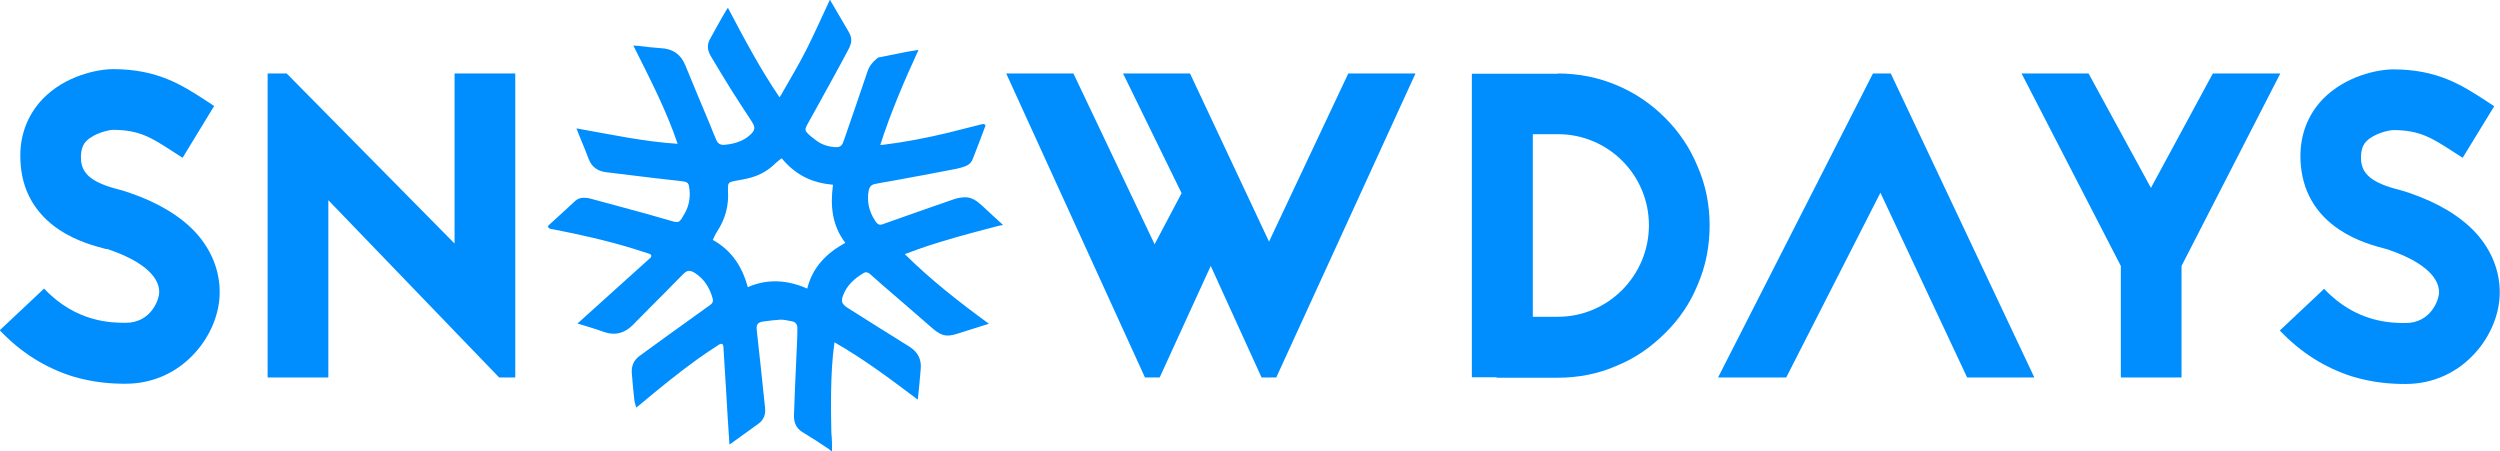 <?xml version="1.0" encoding="utf-8"?>
<!-- Generator: Adobe Illustrator 17.0.0, SVG Export Plug-In . SVG Version: 6.00 Build 0)  -->
<!DOCTYPE svg PUBLIC "-//W3C//DTD SVG 1.1//EN" "http://www.w3.org/Graphics/SVG/1.1/DTD/svg11.dtd">
<svg version="1.1" id="Livello_1" xmlns="http://www.w3.org/2000/svg" xmlns:xlink="http://www.w3.org/1999/xlink" x="0px" y="0px"
	 width="1037.8px" height="187.2px" viewBox="0 0 1037.8 187.2" style="enable-background:new 0 0 1037.8 187.2;"
	 xml:space="preserve">
<style type="text/css">
	.st0{fill:#008EFF;}
</style>
<g>
	<path class="st0" d="M43.7,103.3c-4.1-1.1-11.9-3.1-19.1-7.9C14.6,88.7,9,79,8.5,66.9C7.9,56.8,11.2,48,17.6,41.2
		C27,31.4,40.5,28.7,47,28.7c18.4,0,28.6,6.7,37.8,12.6l4.1,2.7L75.8,65.5l-4.5-2.9C63.2,57.4,58,53.9,47,53.9
		c-1.6,0-7.9,1.3-11.2,4.7c-1.1,1.1-2.3,3.1-2.2,7.2c0.2,6.5,4.7,10.1,16.2,13c1.4,0.4,2.5,0.7,3.6,1.1c12.1,4.1,21.4,9.7,27.9,16.7
		c6.5,7.2,9.9,15.7,9.9,24.7c0,8.8-3.8,18-10.1,25c-7.4,8.3-17.6,13-29,13c-5.6,0-13.1-0.4-22.1-3.1c-11.3-3.6-21.4-9.9-30.1-19.1
		l18.4-17.3C31.7,134,46.6,134,52.2,134c10.4,0,13.9-9.5,13.9-12.8c0-6.8-7.7-13.1-20.9-17.6l-0.5-0.2L43.7,103.3z"/>
	<path class="st0" d="M207.2,156.7l-70.9-73.6v73.6h-25.2V30.5h7.9l69.7,70.6V30.5h25.2v126.2H207.2z"/>
	<path class="st0" d="M587.6,30.5l-57.8,126.2h-6.1l-21.1-46.3l-21.2,46.3h-6.1L417.7,30.5h27.9l33.7,70.9l11.2-21.2l-24.3-49.7H494
		l32.8,69.8l32.9-69.8H587.6z"/>
	<path class="st0" d="M646.7,30.5c8.5,0,16.7,1.6,24.5,4.9c7.6,3.2,14.2,7.7,20,13.5c5.9,5.9,10.4,12.6,13.5,20.2
		c3.4,7.7,5,16,5,24.5c0,8.6-1.6,16.9-5,24.7c-3.1,7.6-7.6,14.2-13.5,20c-5.8,5.8-12.4,10.4-20,13.5c-7.7,3.4-16,5-24.5,5h-25.4
		v-0.2H611v-126H646.7z M646.7,131.5c20.9,0,37.8-17.1,37.8-38c0-20.9-16.9-37.8-37.8-37.8h-10.4v75.8H646.7z"/>
	<path class="st0" d="M784.9,30.5l59.6,126.2h-27.9l-36-76.7l-39.1,76.7h-28.3l64.3-126.2H784.9z"/>
	<path class="st0" d="M946.6,30.5l-41,79.9v46.3h-25.2v-46.3l-41.2-79.9H867l25.9,47.5l25.7-47.5H946.6z"/>
	<path class="st0" d="M990.3,103.3c-4.1-1.1-11.9-3.1-19.1-7.9C961.1,88.7,955.6,79,955,66.9c-0.5-10.1,2.7-18.9,9.2-25.7
		c9.4-9.7,22.9-12.4,29.3-12.4c18.4,0,28.6,6.7,37.8,12.6l4.1,2.7l-13.1,21.4l-4.5-2.9c-8.1-5.2-13.3-8.6-24.3-8.6
		c-1.6,0-7.9,1.3-11.2,4.7c-1.1,1.1-2.3,3.1-2.2,7.2c0.2,6.5,4.7,10.1,16.2,13c1.4,0.4,2.5,0.7,3.6,1.1c12.1,4.1,21.4,9.7,27.9,16.7
		c6.5,7.2,9.9,15.7,9.9,24.7c0,8.8-3.8,18-10.1,25c-7.4,8.3-17.6,13-29,13c-5.6,0-13.1-0.4-22.1-3.1c-11.3-3.6-21.4-9.9-30.1-19.1
		l18.4-17.3c13.3,14.2,28.3,14.2,33.8,14.2c10.4,0,13.9-9.5,13.9-12.8c0-6.8-7.7-13.1-20.9-17.6l-0.5-0.2L990.3,103.3z"/>
	<g>
		<path class="st0" d="M345.4,187.2c-0.1,0-0.2,0-0.4,0c-0.3-0.2-0.5-0.4-0.8-0.7c-3.7-2.5-7.4-4.9-11.2-7.2c-2.6-1.6-3.5-4.1-3.4-7
			c0.1-3.6,0.3-7.2,0.4-10.9c0.3-6.6,0.6-13.3,0.9-20c0.1-1.8,0.1-3.6,0.1-5.4c0-1.4-0.9-2.4-2.2-2.6c-1.6-0.3-3.1-0.7-4.7-0.7
			c-2.2,0.1-4.5,0.4-6.7,0.7c-3.3,0.3-3.5,1.5-3.2,4.2c1.2,10.6,2.3,21.2,3.4,31.8c0.3,2.7-0.6,5-2.9,6.6c-3.8,2.8-7.7,5.5-11.5,8.3
			c-0.1,0.1-0.2,0.1-0.4,0.1c-0.5-7.6-1-15.1-1.4-22.6c-0.4-6-0.7-11.9-1.1-17.8c-0.1-1.3-0.7-1.6-1.9-0.9c-2.9,1.9-5.8,3.8-8.6,5.8
			c-8.4,6-16.4,12.6-24.3,19.2c-0.4,0.3-0.7,0.6-1.4,1.1c-0.3-1.3-0.7-2.2-0.8-3.3c-0.4-3.6-0.7-7.2-1-10.7
			c-0.3-3.2,0.7-5.7,3.4-7.6c7.3-5.3,14.7-10.7,22-15.9c2.4-1.7,4.8-3.4,7.1-5.1c1-0.7,1.4-1.6,1-2.8c-1.2-4.3-3.4-7.9-7.2-10.4
			c-2.2-1.4-3.4-1.3-5.1,0.5c-2.3,2.3-4.6,4.6-6.9,7c-4.7,4.7-9.4,9.4-14,14.1c-3.4,3.4-7.4,4.4-11.9,2.8c-1.9-0.7-3.8-1.3-5.7-1.9
			c-1.7-0.5-3.4-1-5.3-1.6c0.3-0.2,0.4-0.4,0.7-0.6c9.8-8.9,19.7-17.7,29.4-26.5c0.9-0.7,0.7-1.6-0.4-1.9c-2.2-0.7-4.3-1.4-6.6-2.1
			c-11.1-3.4-22.3-5.9-33.7-8.1c-0.7-0.1-1.3-0.2-1.6-0.9c0-0.1,0-0.2,0-0.4c0.2-0.2,0.5-0.4,0.7-0.7c3.6-3.3,7.2-6.5,10.7-9.8
			c1-0.8,2.1-1.2,3.3-1.2c1,0,2.1,0.1,3.1,0.4c7.7,2.1,15.4,4.2,23.2,6.3c3.7,1,7.4,2.2,11.2,3.2c1.7,0.4,2.3,0.2,3.3-1.3
			c0.5-0.8,1-1.7,1.5-2.6c1.8-3.4,2.2-7.1,1.5-10.9c-0.1-1-0.8-1.6-1.8-1.8c-0.4-0.1-0.9-0.1-1.3-0.2c-3.9-0.4-7.7-0.9-11.5-1.3
			c-6.6-0.8-13.1-1.6-19.7-2.4c-3.5-0.4-6-2.1-7.3-5.4c-1-2.7-2.1-5.4-3.2-8c-0.6-1.6-1.3-3.1-1.9-4.8c14.2,2.5,27.9,5.5,42,6.4
			c-4.8-14.2-11.7-27.4-18.4-40.8c0.7,0.1,1.2,0.1,1.6,0.1c3.3,0.4,6.6,0.8,9.8,1c4.8,0.2,8.2,2.4,10.1,6.9
			c3.4,8.3,6.9,16.7,10.4,25c0.8,2,1.6,4.1,2.5,6.1c0.7,1.7,1.8,2.3,3.6,2.1c1-0.1,1.9-0.2,2.8-0.4c3.2-0.7,6-1.9,8.3-4.3
			c1.3-1.4,1.5-2.5,0.5-4.2c-0.1-0.2-0.3-0.5-0.4-0.7c-2.9-4.5-6-9.1-8.8-13.6s-5.6-9.2-8.3-13.7c-1.4-2.4-1.6-4.8-0.1-7.3
			c2.3-4.1,4.5-8.2,6.9-12.2c0.1-0.1,0.2-0.2,0.4-0.4c6.7,12.7,13.3,25.2,21.4,37.1c0.2-0.4,0.4-0.6,0.6-0.9
			c3.5-6.2,7.2-12.3,10.4-18.6c3.5-6.9,6.6-14,9.9-21c0.1,0,0.1,0,0.1,0c0.1,0.4,0.3,0.7,0.5,1c2.4,4.1,4.8,8.2,7.2,12.3
			c0.4,0.7,0.8,1.6,1,2.5c0.3,1.9-0.4,3.6-1.3,5.2c-3.9,7.4-8,14.7-12,22c-1.7,3.1-3.4,6.1-5.1,9.2c-0.8,1.6-0.7,2.2,0.5,3.4
			c1,1,2.2,1.9,3.4,2.8c2.5,1.9,5.4,2.7,8.4,2.8c1.3,0,2.2-0.5,2.7-1.8c0.1-0.4,0.3-0.7,0.4-1c3.3-9.5,6.6-19.1,9.8-28.6
			c0.7-2.2,2.1-3.9,3.8-5.3c0.4-0.4,1-0.7,1.6-0.7c3.6-0.7,7.4-1.5,11-2.2c1.6-0.3,3.1-0.5,4.8-0.8c-6,13-11.5,25.9-15.9,39.5
			c0.5-0.1,1-0.1,1.3-0.1c8.9-1.1,17.7-2.8,26.5-4.9c4.9-1.2,9.8-2.5,14.7-3.7c0.3-0.1,0.7,0.1,1,0.2c0.1,0.1,0.2,0.5,0.1,0.7
			c-1.7,4.5-3.4,9.1-5.2,13.6c-0.5,1.3-1.4,2.3-2.6,2.8c-1.4,0.6-2.8,1-4.3,1.3c-9,1.8-18.1,3.4-27.2,5.1c-2.2,0.4-4.4,0.7-6.6,1.2
			c-1.4,0.3-2.2,1.2-2.5,2.7c-0.8,4.5,0.1,8.6,2.6,12.4c1.2,1.9,1.9,2.2,4,1.3c9.7-3.4,19.4-6.9,29.1-10.2c1.3-0.4,2.9-0.7,4.4-0.7
			c2.8,0,4.9,1.6,6.9,3.4c2.9,2.7,5.8,5.4,8.7,8c0,0.1,0,0.1,0,0.1c-1,0.2-2,0.4-3.1,0.7c-10.7,2.8-21.4,5.6-31.9,9.3
			c-1.9,0.7-3.7,1.4-5.7,2.1c10.8,10.7,22.6,19.9,34.9,28.9c-4.5,1.4-8.9,2.8-13.3,4.2c-1.3,0.4-2.7,0.7-4,0.7
			c-2.4-0.1-4.2-1.4-6-2.9c-6.9-6-13.9-12.1-20.9-18.1c-1.7-1.5-3.4-3-5.1-4.5c-0.8-0.7-1.8-1.1-2.8-0.4c-3.7,2.2-6.9,5.1-8.4,9.2
			c-1,2.5-0.5,3.6,1.7,5.1c8.6,5.4,17.2,10.9,25.8,16.2c3.5,2.2,5.1,5.3,4.7,9.3c-0.3,3.9-0.7,7.9-1.1,11.8c0,0.3-0.1,0.5-0.1,0.9
			c-11.2-8.4-22.3-16.8-34.6-23.8c-1,7.1-1.3,14-1.4,20.9c-0.1,5.5,0,11,0.1,16.5C345.4,182.4,345.4,184.9,345.4,187.2z
			 M310.4,119.2c8.3-3.6,16.5-3,24.7,0.6c2.2-8.9,8-14.7,15.8-19c-5.5-7.2-6.3-15.4-5.1-24.1c-4.2-0.4-8.1-1.3-11.8-3.2
			c-3.7-1.9-6.8-4.5-9.5-7.8c-0.9,0.7-1.8,1.3-2.5,2c-2.9,2.9-6.3,4.9-10.2,6c-2.4,0.7-4.8,1-7.2,1.5c-1.9,0.4-2.4,0.7-2.4,2.8
			c0,0.4,0,0.7,0,1.2c0.4,6.1-1.1,11.7-4.5,16.9c-0.7,1-1.2,2.3-1.8,3.5C303.7,103.9,308.2,110.8,310.4,119.2z"/>
	</g>
</g>
</svg>
